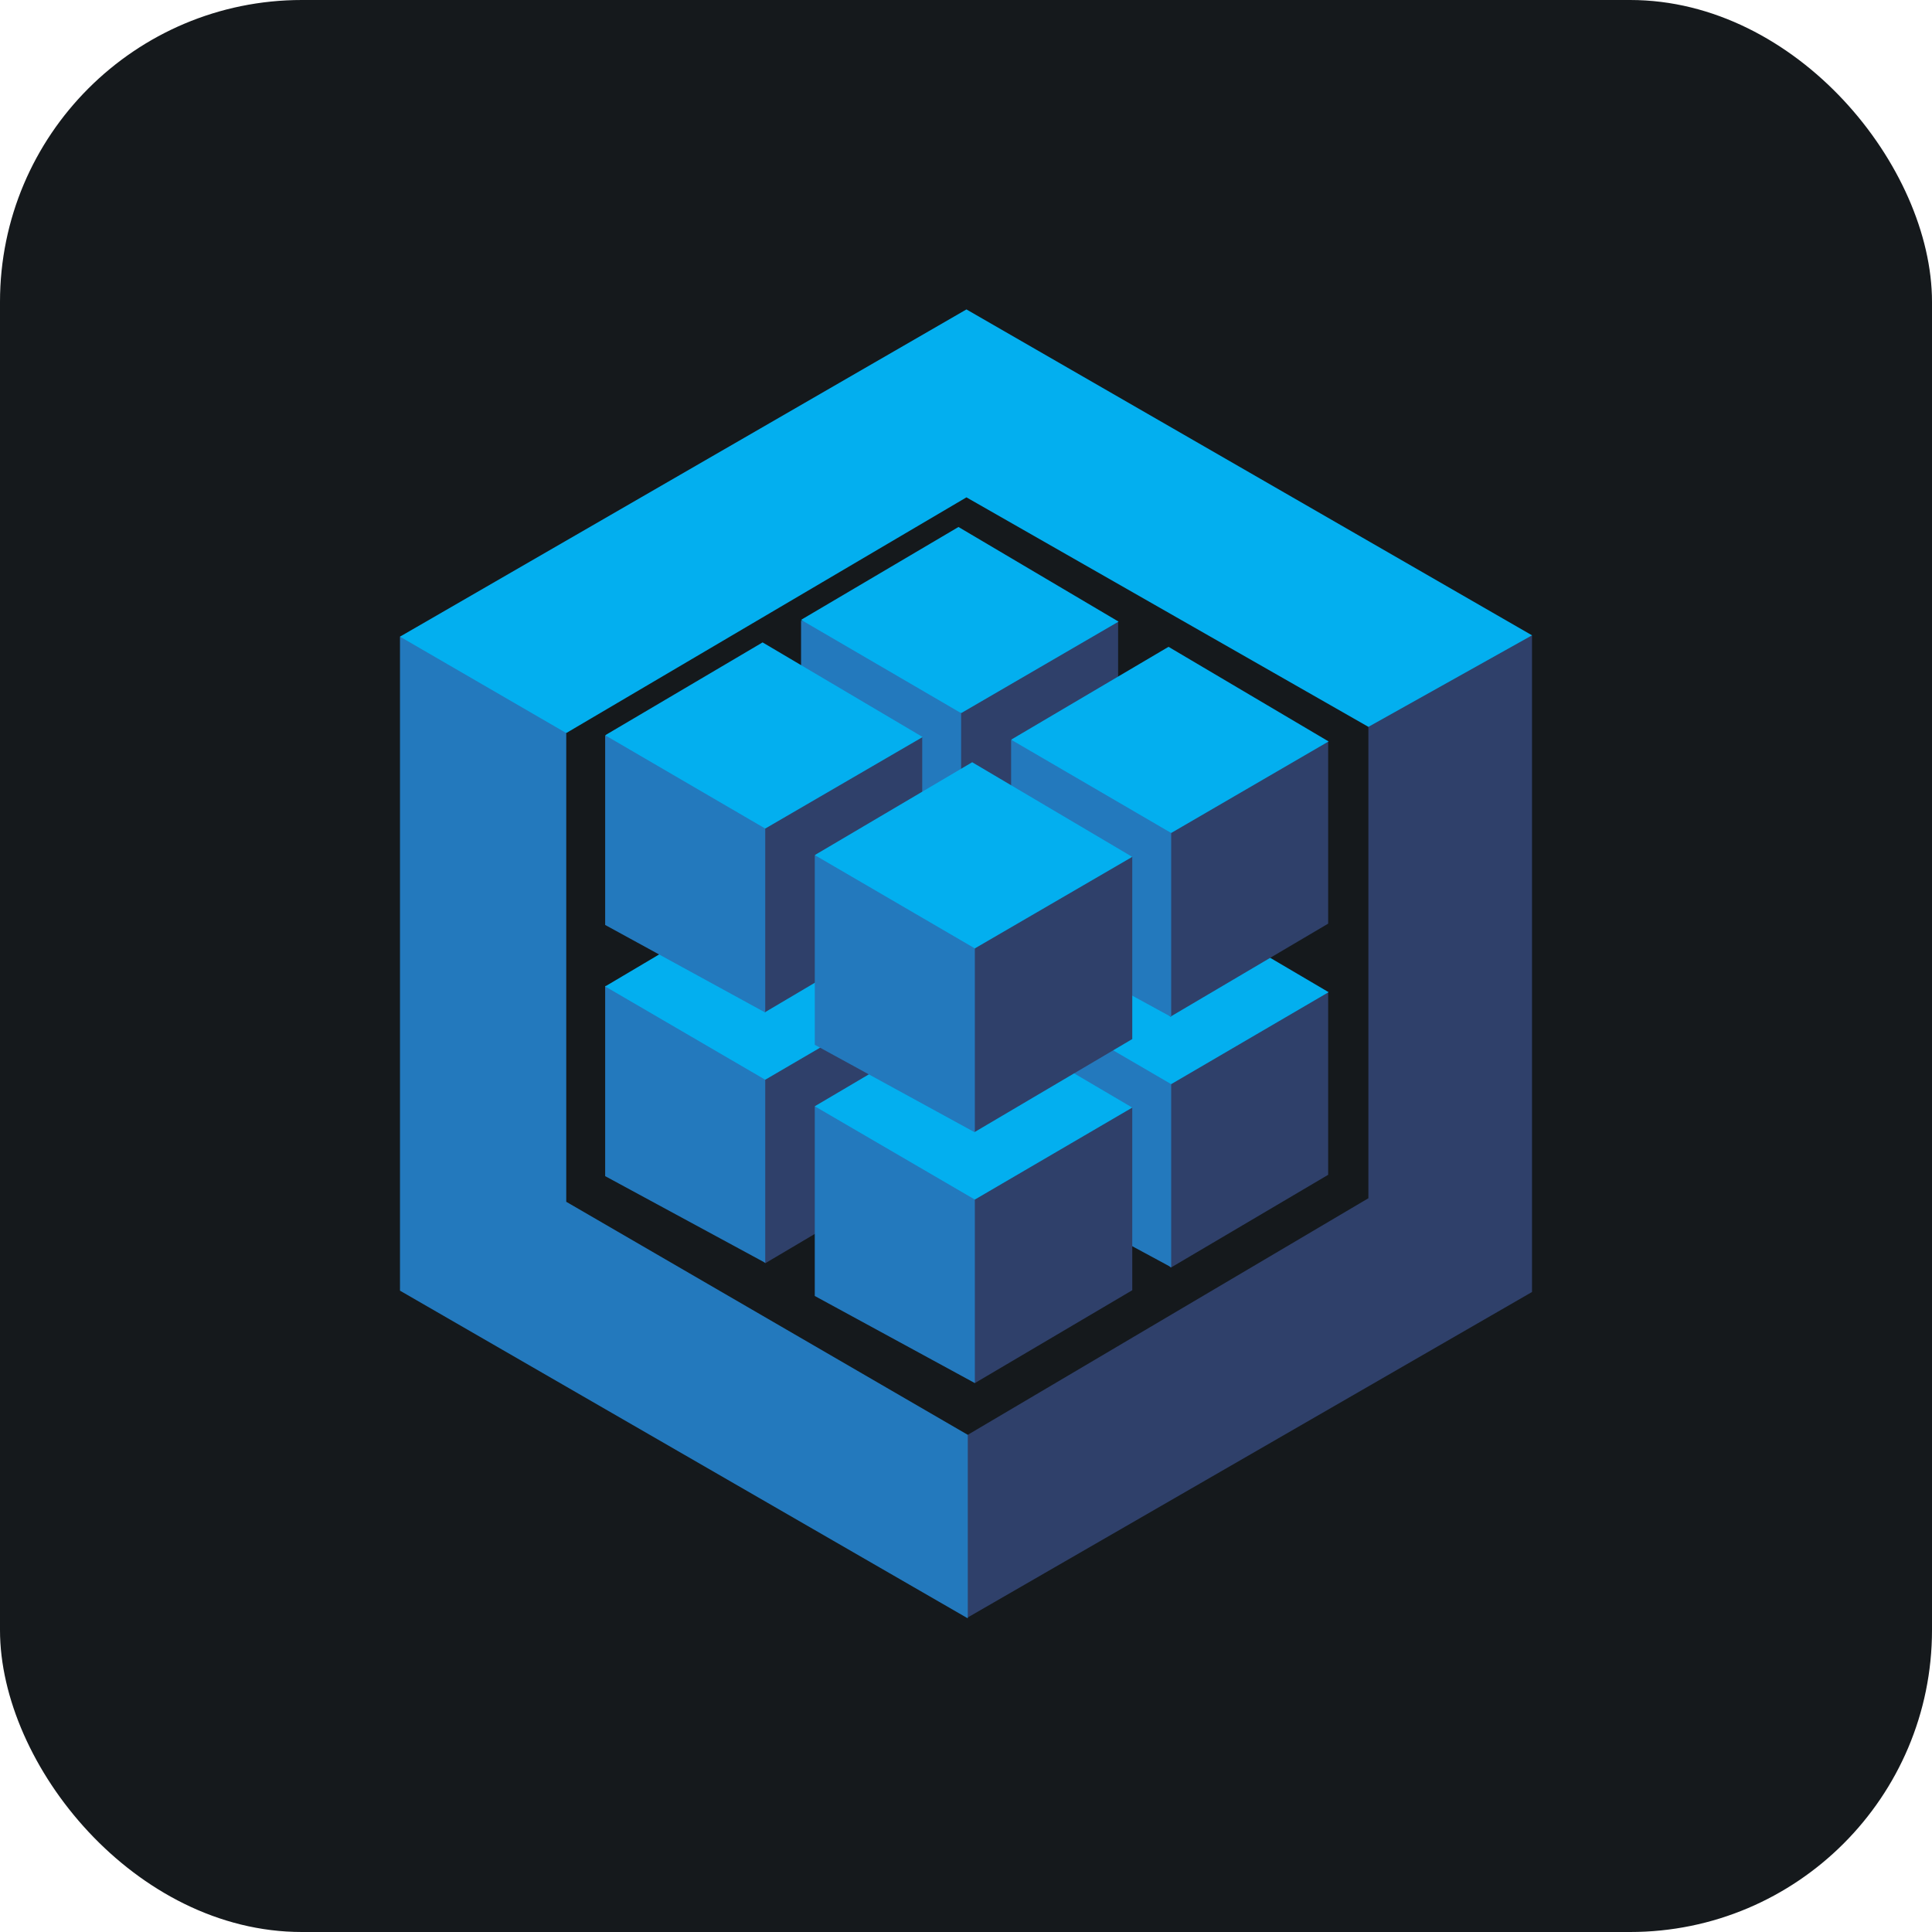 <svg width="256" height="256" title="Sequelize" viewBox="0 0 256 256" fill="none" xmlns="http://www.w3.org/2000/svg" id="sequelize">
<style>
#sequelize {
    rect {fill: #15191C}

    @media (prefers-color-scheme: light) {
        rect {fill: #F4F2ED}
    }
}
</style>
<rect width="256" height="256" rx="40" fill="#15191C"/>
<path d="M181.32 96.312V158.773L128.234 190.121L127.766 190.59V213.852L128.234 214.32L203 171.195V84.184L202.297 84.008L181.203 95.727L181.32 96.312Z" fill="#2F406A"/>
<path d="M75.031 159.242L128.234 190.121V214.438L53 171.02V84.359L53.762 84.301L74.797 96.488L75.031 97.191V159.301" fill="#2379BD"/>
<path d="M75.031 97.133L53 84.359L128.059 41L203 84.184L181.32 96.312L128.059 65.902L75.031 97.133Z" fill="#03AFEF"/>
<path d="M127.355 152.094L126.77 151.508V128.07L127.355 127.777L127.473 127.191L147.57 115.473L148.156 115.59V139.789L127.355 152.094Z" fill="#2F406A"/>
<path d="M106.145 140.551V115.414H106.73L127.18 127.309L127.355 127.777V152.094L106.145 140.609" fill="#2379BD"/>
<path d="M127.004 103.109L106.145 115.414L127.355 127.777L148.215 115.59L127.004 103.109Z" fill="#03AFEF"/>
<path d="M101.398 167.387L100.813 166.801V143.363L101.398 143.07L101.516 142.484L121.613 130.766L122.199 130.883V155.082L101.398 167.387Z" fill="#2F406A"/>
<path d="M80.188 155.844V130.648H80.773L101.223 142.543L101.398 143.012V167.328L80.188 155.844Z" fill="#2379BD"/>
<path d="M101.047 118.344L80.188 130.707L101.398 143.07L122.258 130.883L101.047 118.402" fill="#03AFEF"/>
<path d="M155.129 167.973L154.543 167.387V143.949L155.129 143.656L155.305 143.07L175.402 131.352L175.988 131.469V155.668L155.129 167.973Z" fill="#2F406A"/>
<path d="M133.977 156.43V131.234H134.562L155.012 143.129L155.187 143.598V167.914L133.918 156.43" fill="#2379BD"/>
<path d="M154.836 118.93L133.977 131.293L155.188 143.656L176.047 131.469L154.836 118.988" fill="#03AFEF"/>
<path d="M129.172 183.266L128.586 182.68V159.242L129.172 158.949L129.348 158.363L149.445 146.645L150.031 146.762V170.961L129.172 183.266Z" fill="#2F406A"/>
<path d="M107.961 171.664V146.586H108.547L129.055 158.48L129.172 158.949V183.266L107.961 171.723" fill="#2379BD"/>
<path d="M128.82 134.281L107.961 146.586L129.172 158.949L150.031 146.762L128.82 134.281Z" fill="#03AFEF"/>
<path d="M127.355 118.871L126.77 118.285V94.848L127.355 94.496L127.473 93.91L147.57 82.191L148.156 82.367V106.508L127.355 118.813" fill="#2F406A"/>
<path d="M106.145 107.211V82.25H106.73L127.18 94.086L127.355 94.555V118.93L106.145 107.211Z" fill="#2379BD"/>
<path d="M127.004 69.828L106.145 82.133L127.355 94.496L148.215 82.367L127.004 69.828Z" fill="#03AFEF"/>
<path d="M101.398 134.164L100.813 133.578V110.141L101.398 109.789L101.516 109.203L121.613 97.484L122.199 97.66V121.801L101.398 134.105" fill="#2F406A"/>
<path d="M80.188 122.562V97.484H80.773L101.223 109.32L101.398 109.789V134.164L80.188 122.562Z" fill="#2379BD"/>
<path d="M101.047 85.121L80.188 97.426L101.398 109.789L122.258 97.66L101.047 85.121Z" fill="#03AFEF"/>
<path d="M155.129 134.75L154.543 134.164V110.727L155.129 110.375L155.305 109.789L175.402 98.07L175.988 98.246V122.387L155.129 134.691" fill="#2F406A"/>
<path d="M133.977 123.148V98.07H134.563L155.012 109.906L155.188 110.375V134.75L133.977 123.148Z" fill="#2379BD"/>
<path d="M154.836 85.707L133.977 98.012L155.188 110.375L176.047 98.246L154.836 85.707Z" fill="#03AFEF"/>
<path d="M129.172 149.984L128.586 149.398V125.961L129.172 125.668L129.348 125.082L149.445 113.363L150.031 113.539V137.68L129.172 149.984Z" fill="#2F406A"/>
<path d="M107.961 138.441V113.363H108.547L129.055 125.199L129.172 125.668L129.172 150.043L107.961 138.441Z" fill="#2379BD"/>
<path d="M128.82 101L107.961 113.305L129.172 125.668L150.031 113.539L128.82 101Z" fill="#03AFEF"/>
</svg>